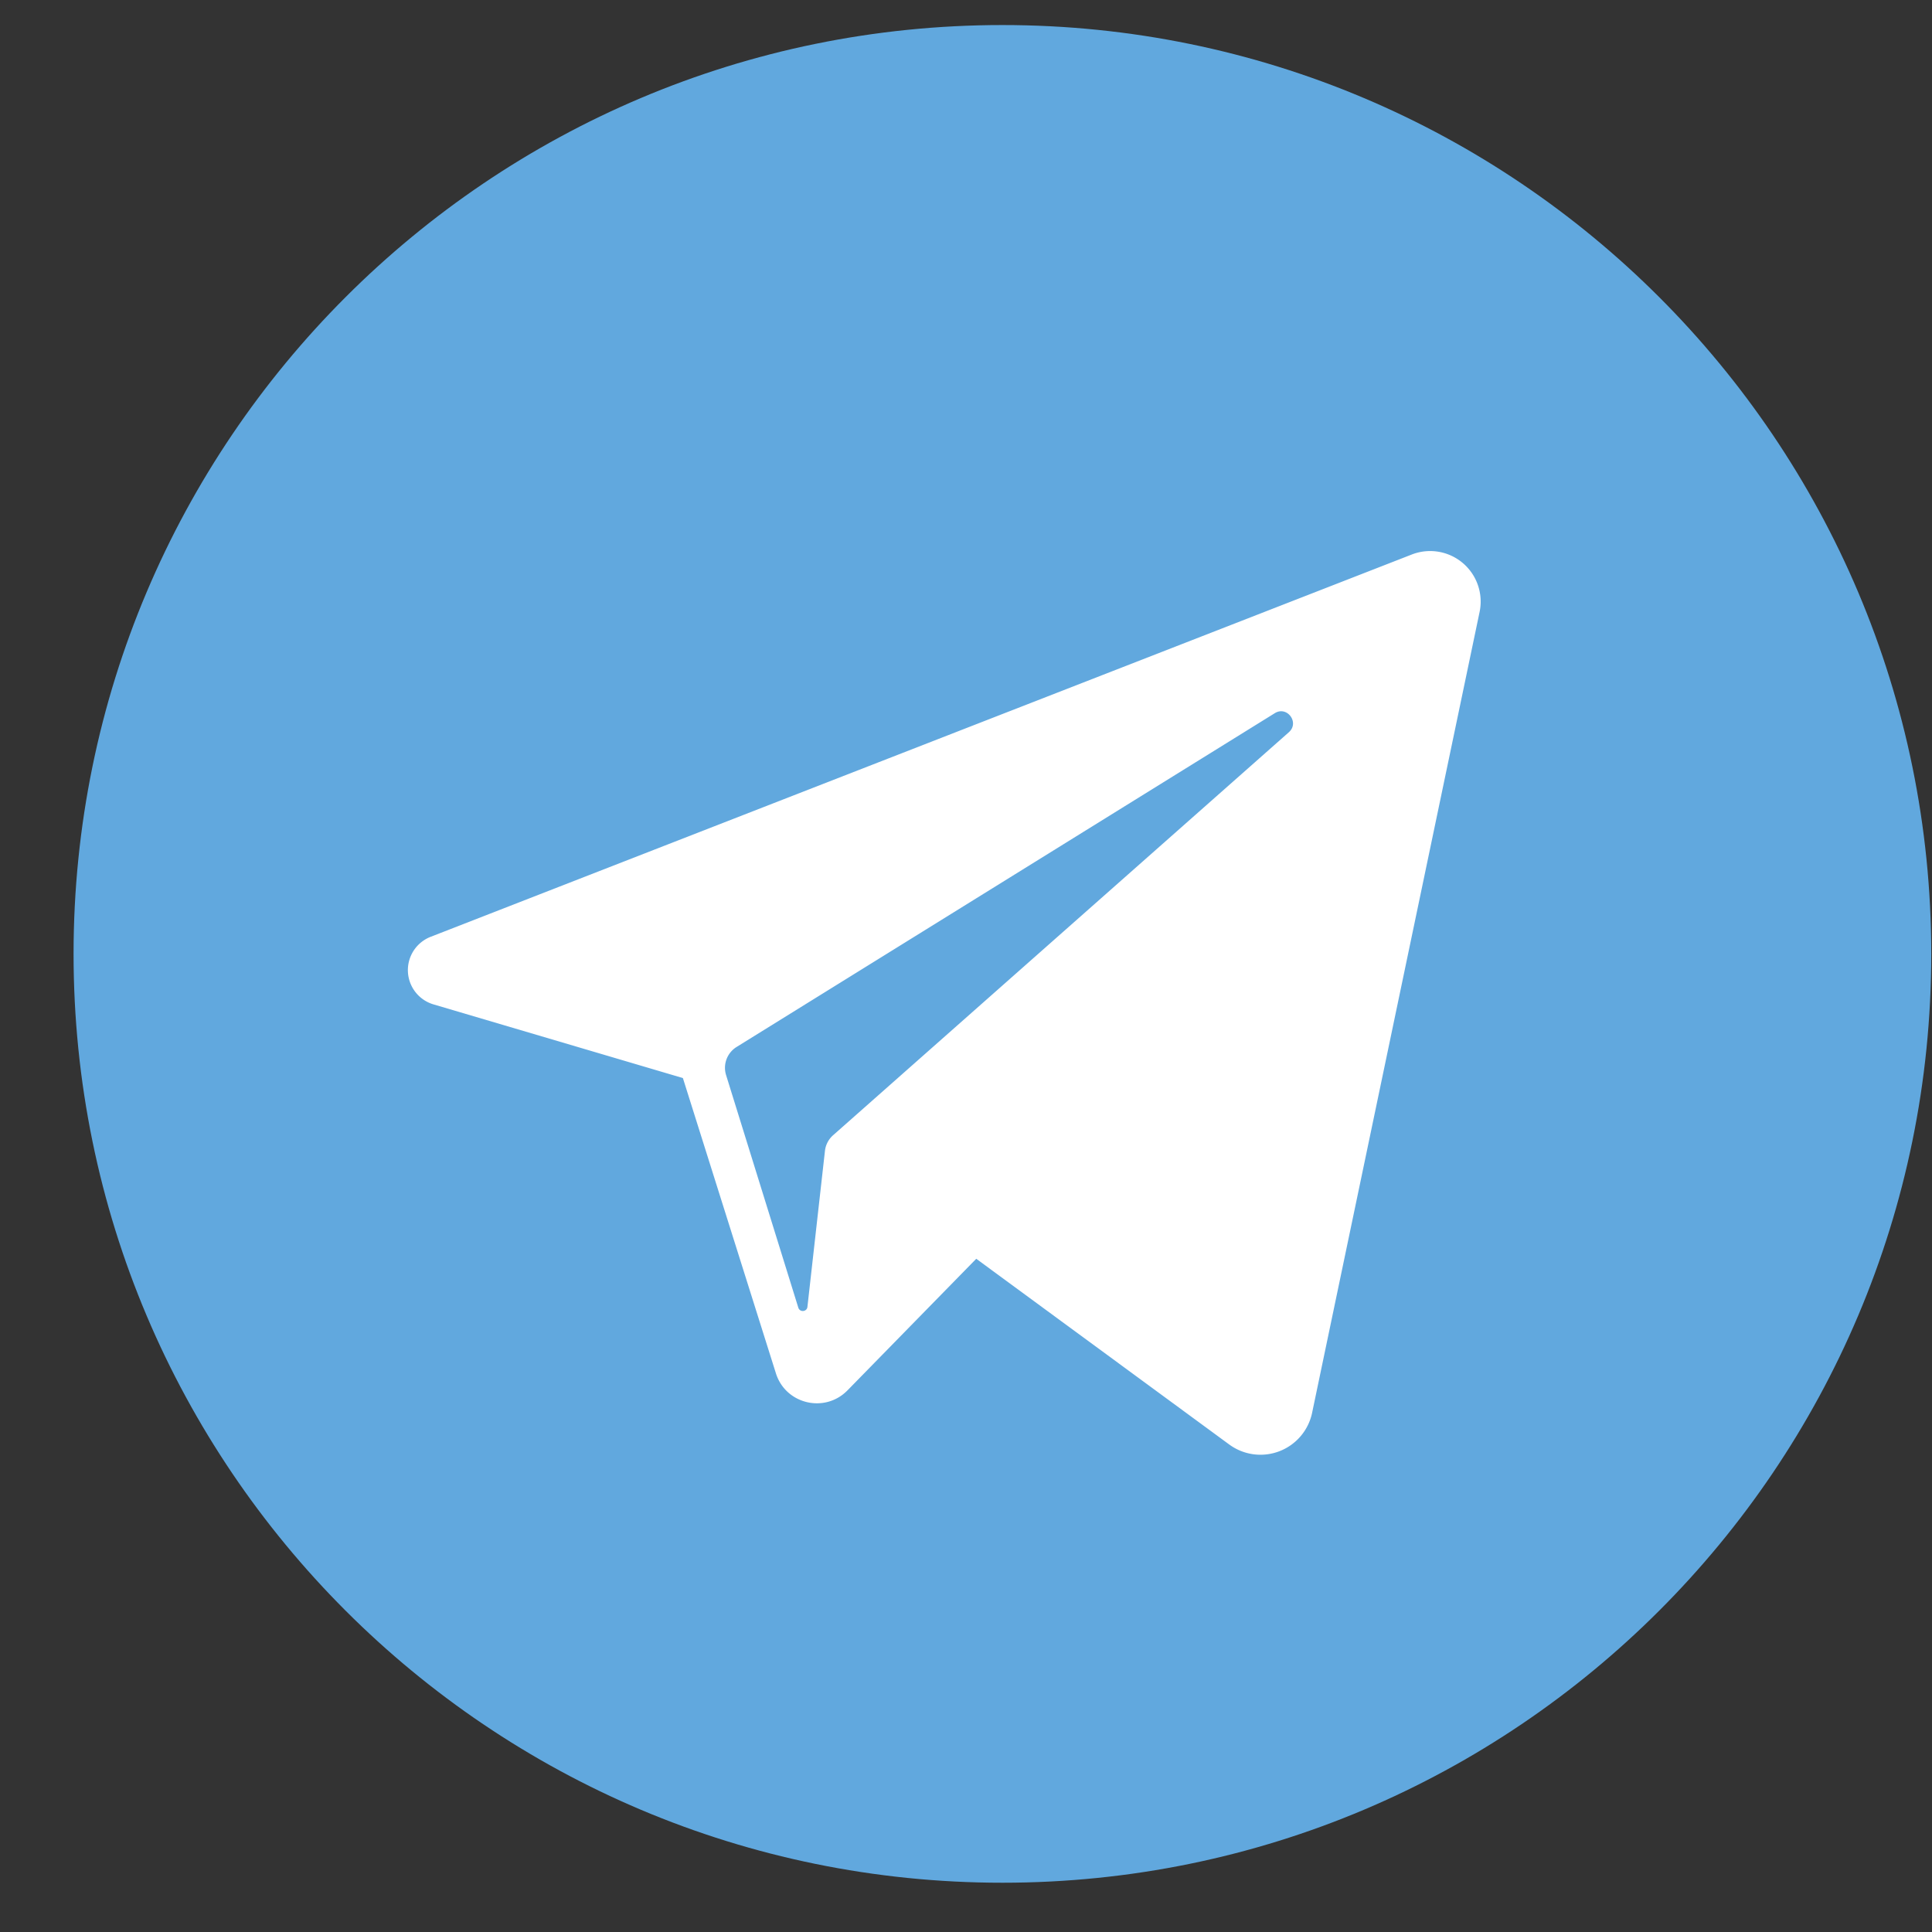 <svg width="26" height="26" fill="none" xmlns="http://www.w3.org/2000/svg"><rect width="100%" height="100%" fill="#333333" stroke="none"/><path d="M.99 12.837c0 6.904 5.596 12.5 12.5 12.5 6.903 0 12.5-5.596 12.5-12.5 0-6.903-5.597-12.5-12.5-12.5-6.904 0-12.5 5.597-12.5 12.5z" fill="#61A8DE"/><path d="M19 7.462L5.796 12.607a.481.481 0 00.039.91l3.355.991 1.252 3.974c.131.415.657.54.962.23l1.734-1.772 3.404 2.499a.71.71 0 001.116-.427l2.254-10.778A.68.68 0 0019 7.462zm-1.655 2.392l-6.133 5.423a.33.33 0 00-.11.21l-.236 2.1c-.007.068-.103.077-.123.01l-.972-3.13a.33.33 0 01.141-.377l7.243-4.492c.166-.104.337.126.19.256z" fill="#fff"/></svg>